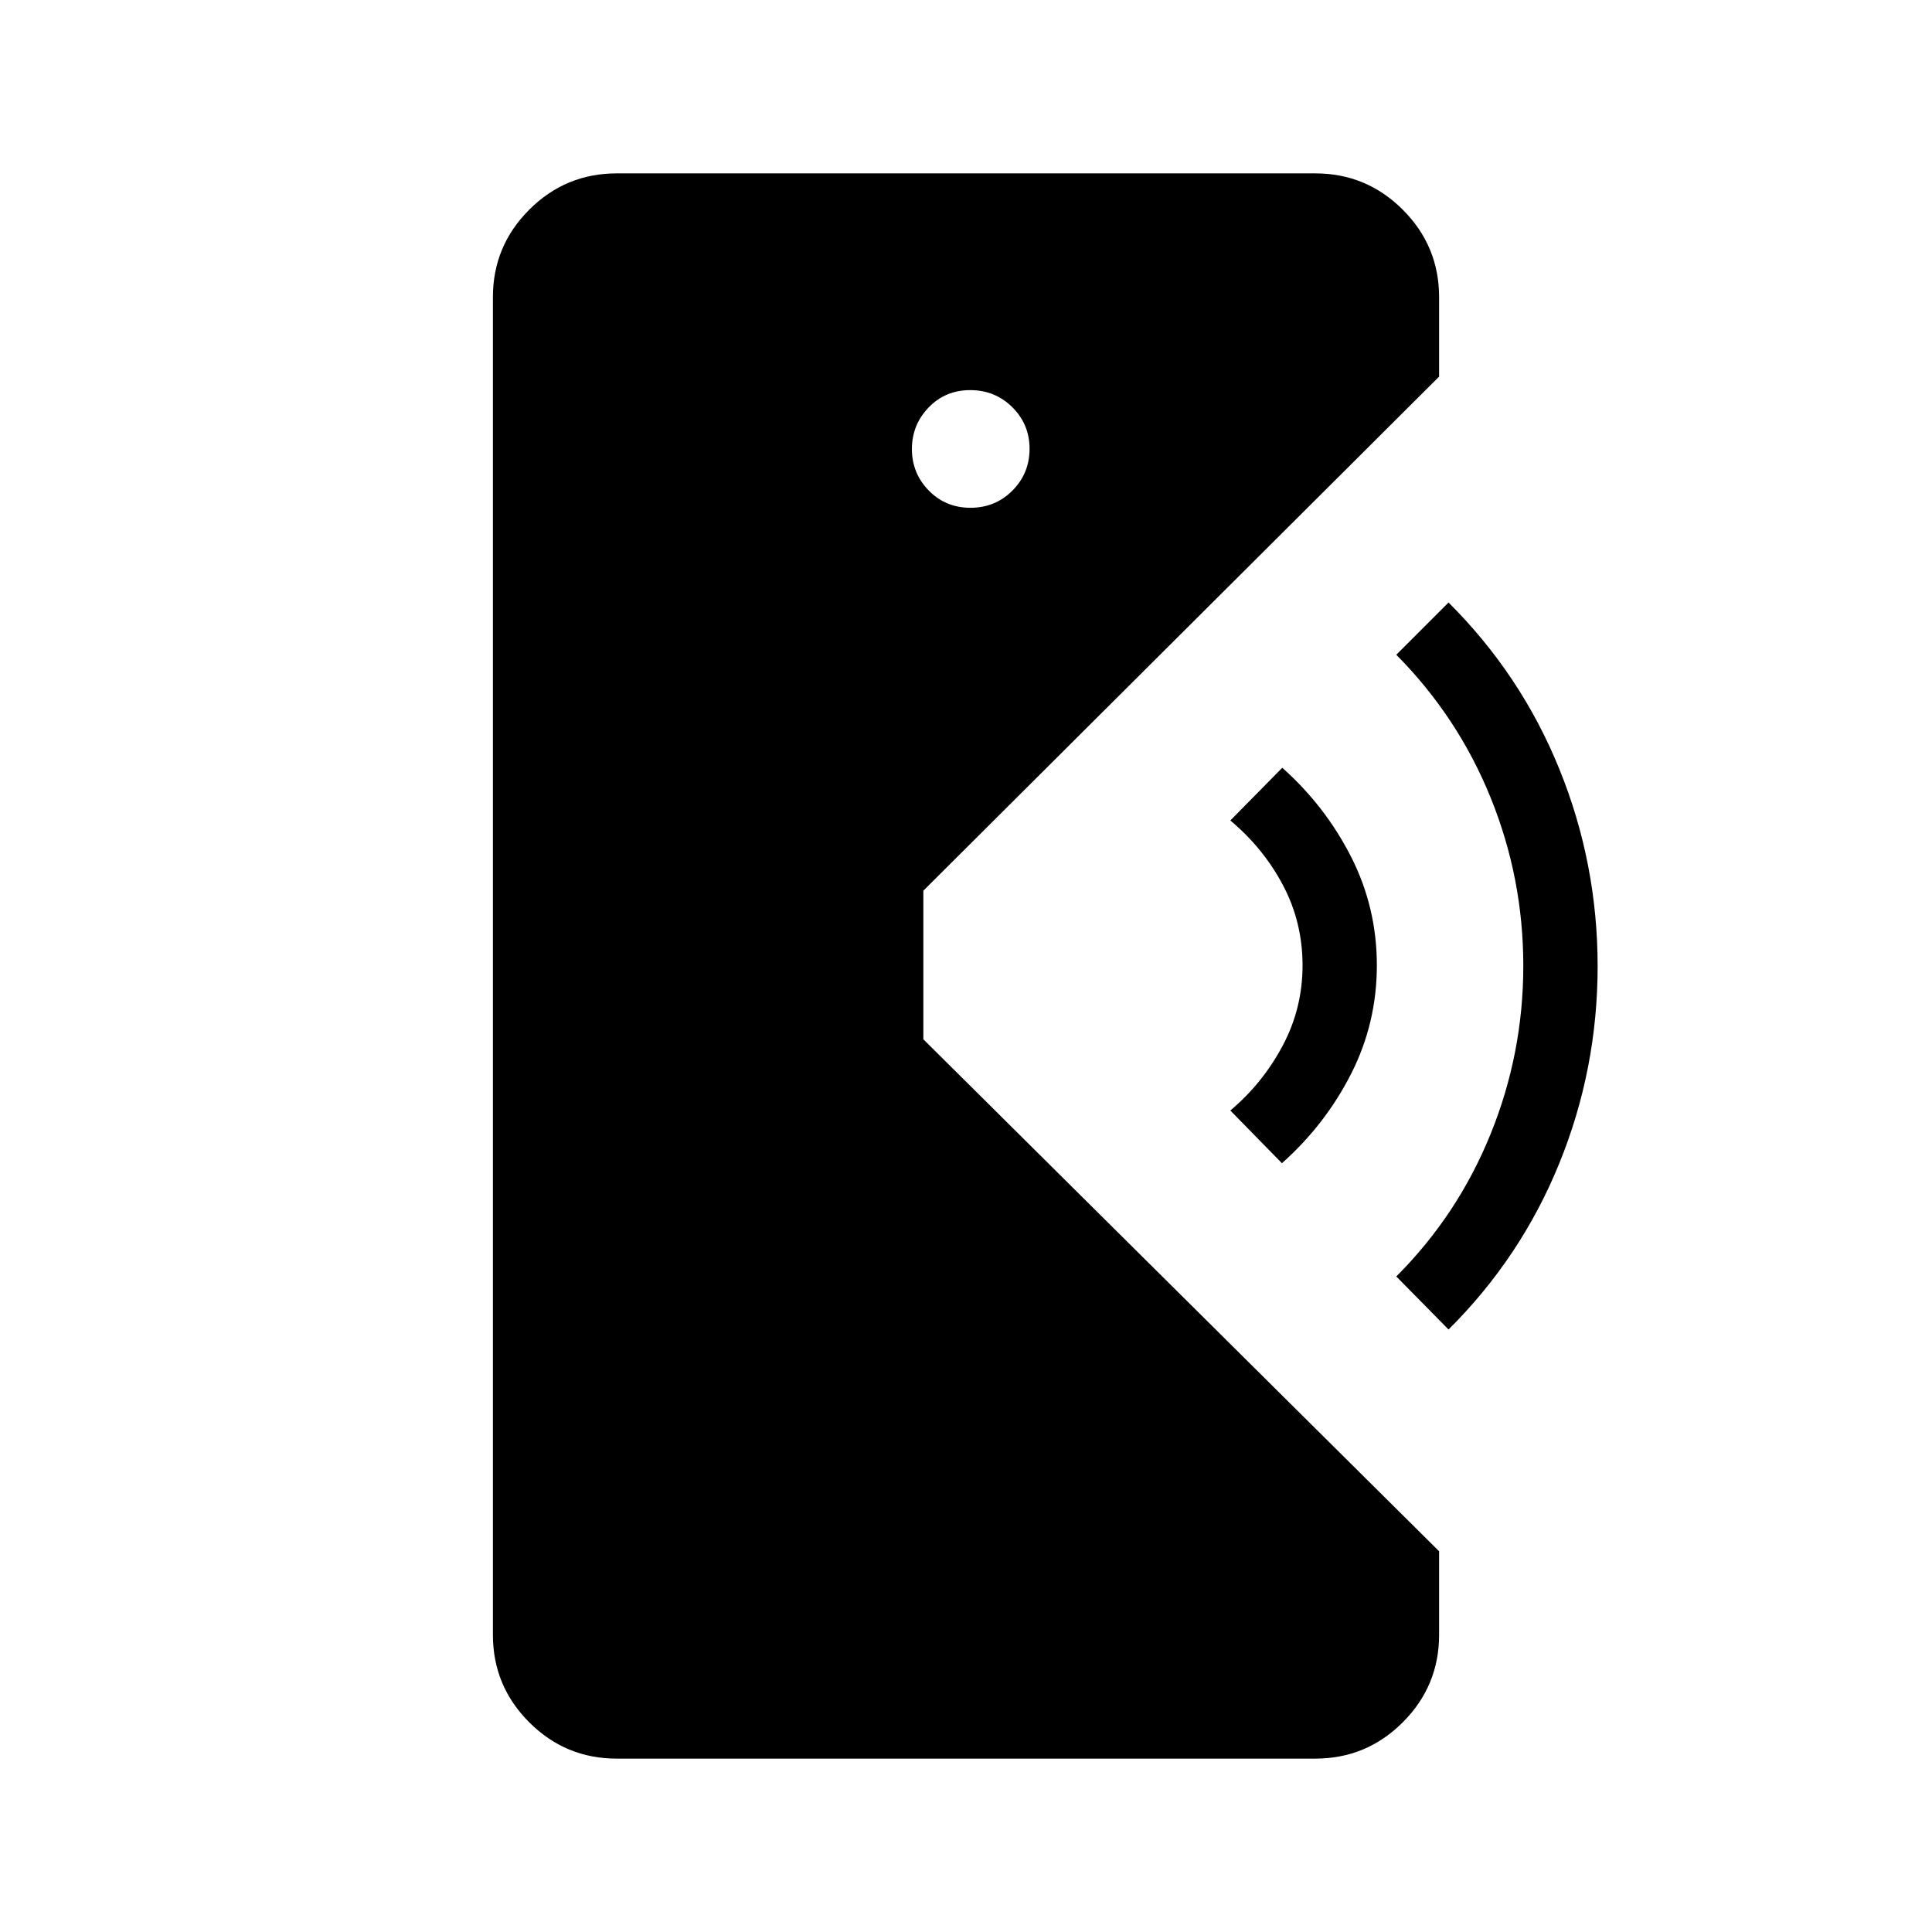 <svg xmlns="http://www.w3.org/2000/svg" height="24" viewBox="0 -960 960 960" width="24"><path d="M306.46-86.15q-25.45 0-43.49-18.05-18.05-18.05-18.05-43.49v-664.62q0-25.45 18.05-43.49 18.04-18.05 43.49-18.05h347.08q25.45 0 43.49 18.05 18.05 18.04 18.05 43.49v39.46L458.81-517.42v73.84l256.27 254.39v41.5q0 25.44-18.05 43.49-18.04 18.05-43.49 18.05H306.46Zm175.75-621.54q12.37 0 20.87-8.56 8.5-8.55 8.5-20.73 0-12.17-8.56-20.67-8.55-8.5-20.92-8.5-12.37 0-20.68 8.63-8.3 8.64-8.3 20.65 0 12.01 8.36 20.59 8.36 8.59 20.73 8.59ZM636.99-382l-25.64-26.19q15.96-13.43 25.92-32.06 9.96-18.63 9.96-40.06 0-21.42-9.71-39.81-9.71-18.38-26.17-32.19l25.8-26.19q21.47 19.15 34.23 44.31 12.77 25.15 12.77 53.88 0 28.73-12.82 53.94-12.83 25.22-34.34 44.37Zm82.78 82.62-25.96-26.35q30.5-30.5 46.81-70.66 16.3-40.15 16.3-83.69t-16.25-83.61q-16.25-40.08-46.86-70.96l25.96-25.97q36.07 35.93 55.07 82.79 19.01 46.86 19.01 97.94t-19.01 97.86q-19 46.79-55.07 82.65Z"/></svg>